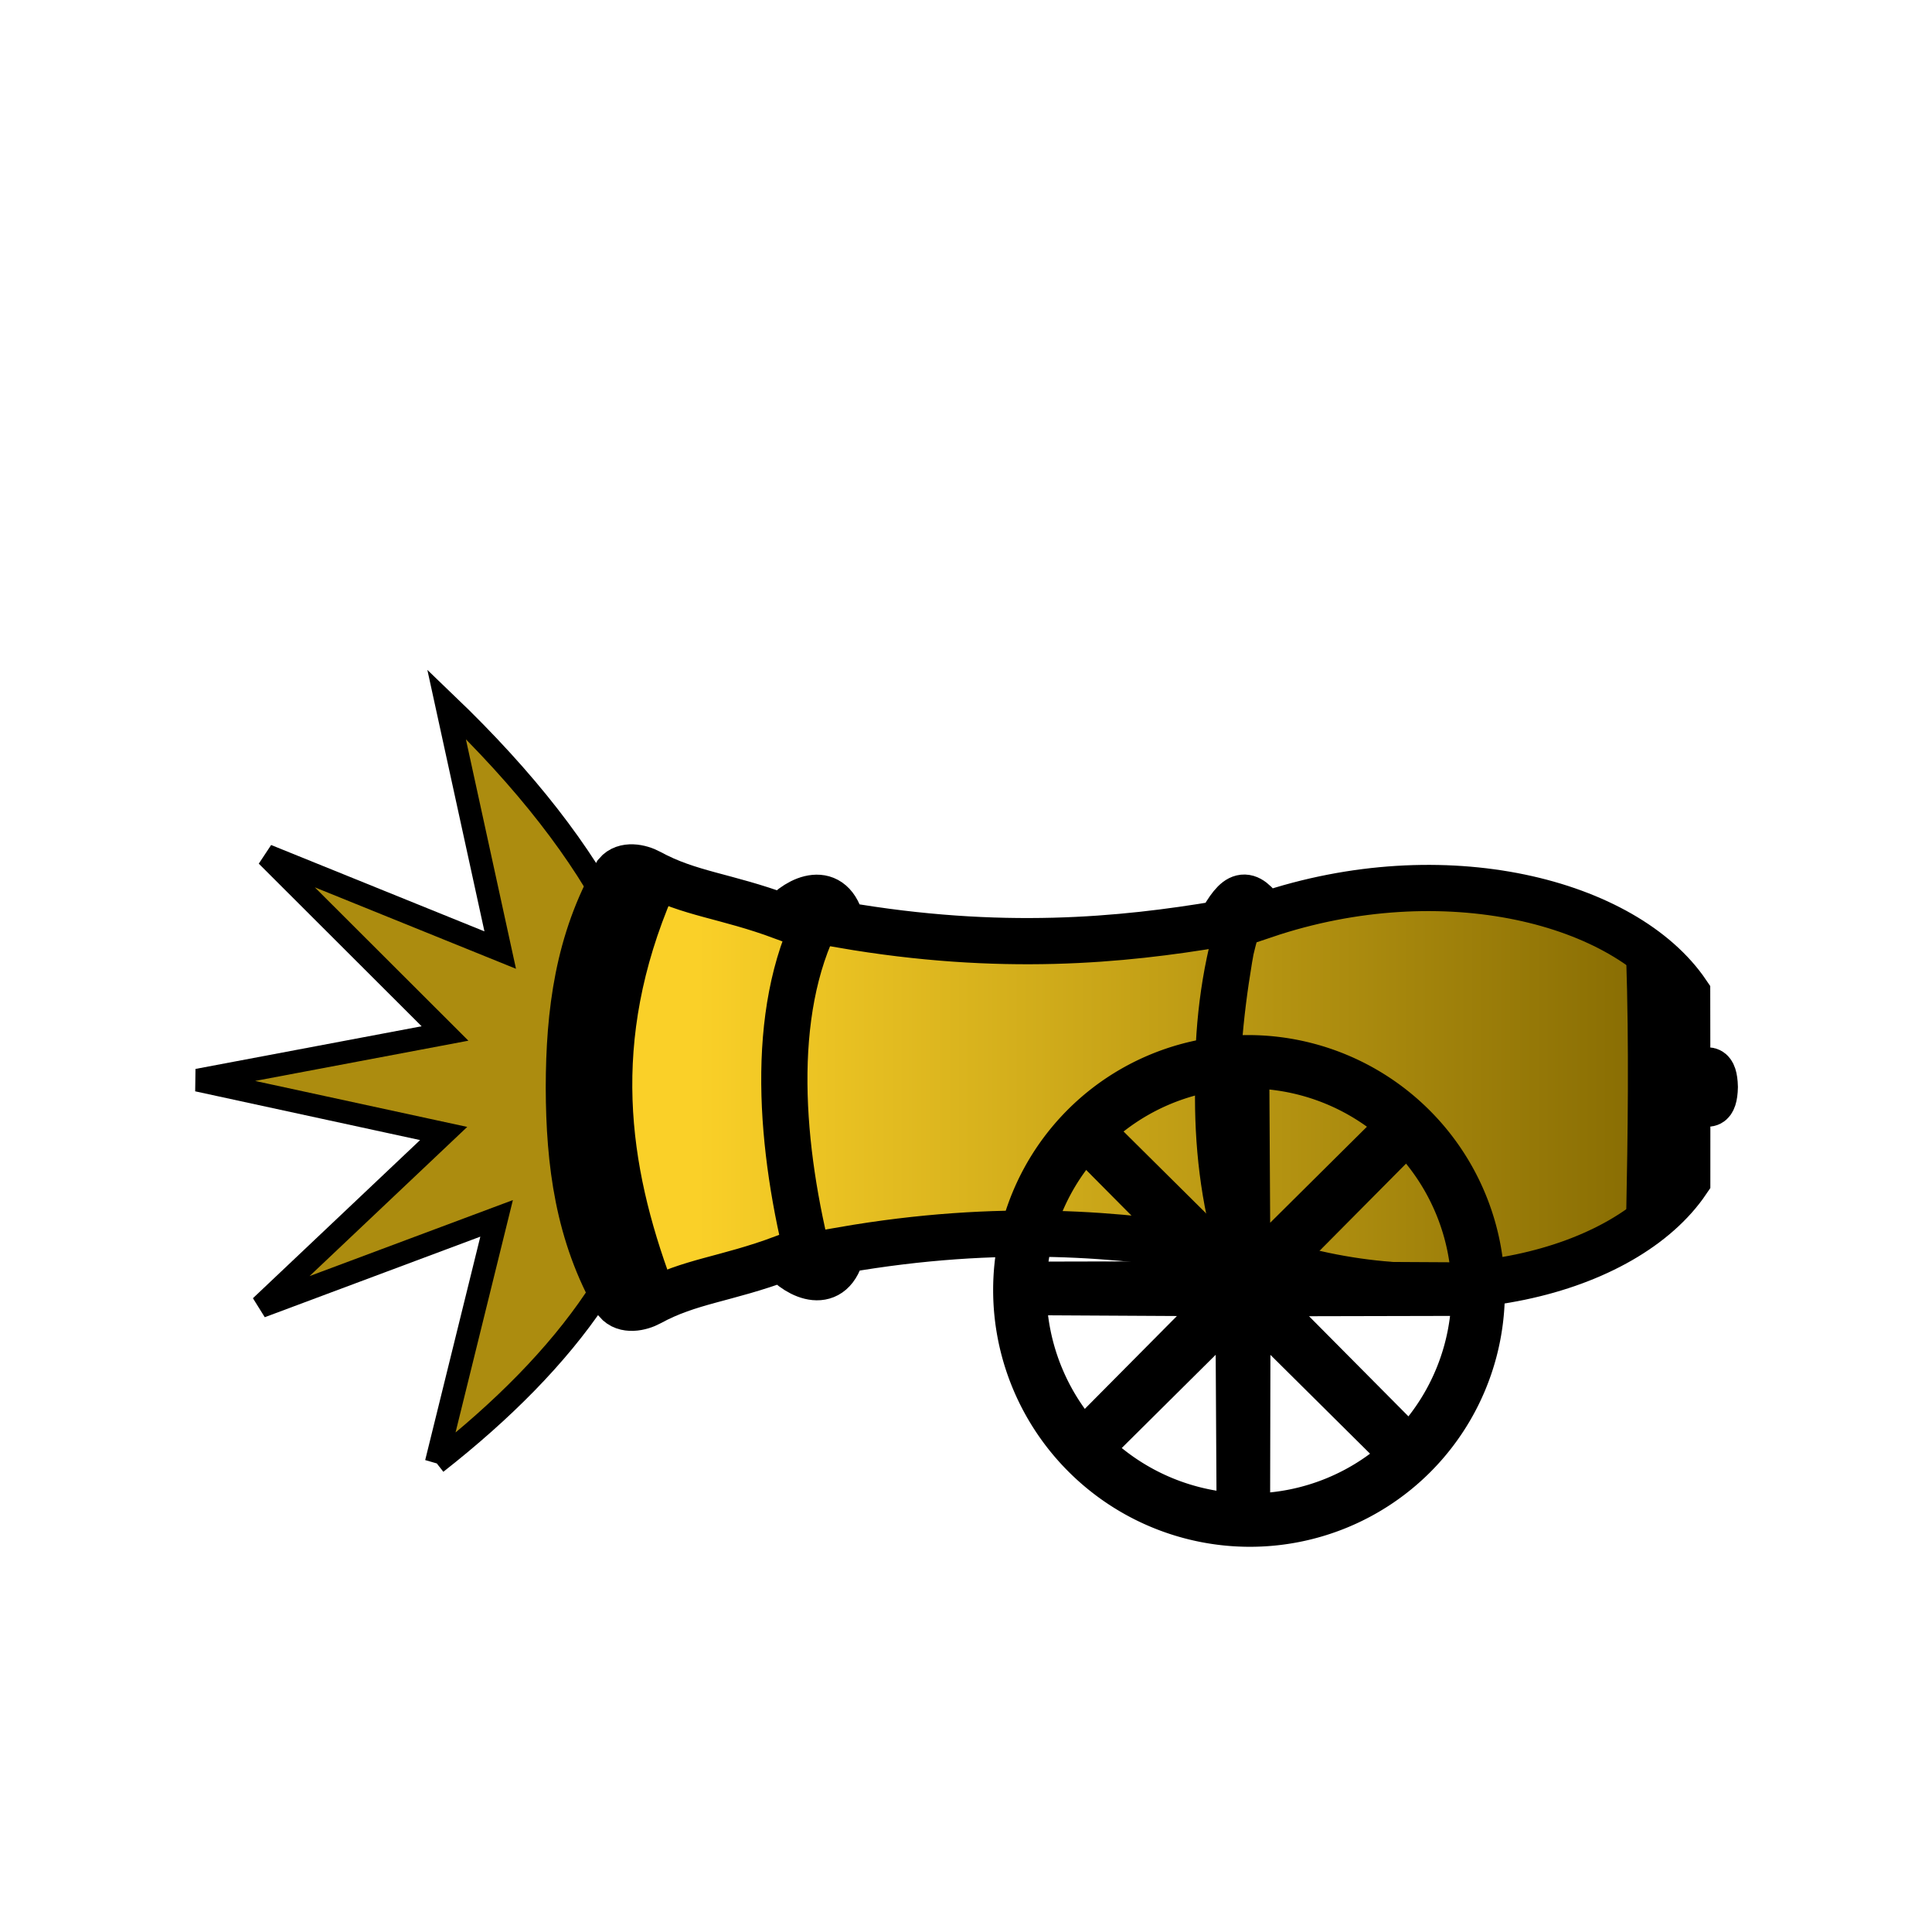 <?xml version="1.0" encoding="UTF-8" standalone="no"?>
<svg
   height="100mm"
   width="100mm"
   version="1.1"
   id="svg3"
   xml:space="preserve"
   xmlns:xlink="http://www.w3.org/1999/xlink"
   xmlns="http://www.w3.org/2000/svg"
   xmlns:svg="http://www.w3.org/2000/svg"><defs
     id="defs3"><linearGradient
       id="linearGradient15"><stop
         style="stop-color:#fad028;stop-opacity:1;"
         offset="0"
         id="stop15" /><stop
         style="stop-color:#856a02;stop-opacity:1;"
         offset="1"
         id="stop16" /></linearGradient><linearGradient
       xlink:href="#linearGradient15"
       id="linearGradient111"
       gradientUnits="userSpaceOnUse"
       gradientTransform="matrix(1.013,0,0,1.013,-4.565,58.441)"
       x1="78.384"
       y1="130.827"
       x2="313.149"
       y2="130.827" /></defs><g
     id="g34"
     transform="translate(-388.794,-389.065)"><g
       id="use33"
       transform="translate(-387.199,25.634)"><path
         id="path105"
         style="fill:#ac8c0f;stroke:#000000;stroke-width:4.469"
         d="m 861.343,649.597 11.799,-47.819 -46.135,17.246 35.778,-33.849 -48.135,-10.434 48.399,-9.132 -34.853,-34.801 45.653,18.484 -10.505,-48.119 c 62.395,59.847 50.232,107.431 -2.001,148.423 z" /><g
         id="g110"
         transform="matrix(0.774,0,0,0.774,251.665,429.862)"><g
           id="g106"
           transform="matrix(0.964,0,0,0.964,788.68,14.394)"><g
             id="g105" /></g><g
           id="g108"><path
             style="fill:url(#linearGradient111);fill-opacity:1;stroke:#000000;stroke-width:11.339;stroke-dasharray:none"
             d="m 43.173,181.195 c 0.032,-18.466 2.263,-36.018 11.709,-52.51 1.981,-2.361 5.777,-1.598 8.115,-0.322 9.758,5.325 18.572,5.707 32.594,10.898 3.726,-4.392 12.27,-8.6 14.612,1.999 38.914,6.717 68.786,3.793 92.774,-0.259 4.151,-7.608 6.505,-8.653 10.936,-2.114 44.117,-14.896 88.511,-3.281 103.674,19.118 0,14.404 0.104,12.083 -0.15,22.482 -0.057,2.342 6.687,-9.373 6.939,0.563 -0.242,9.936 -6.998,-1.772 -6.939,0.57 0.265,10.398 0.158,8.078 0.173,22.482 -15.139,22.415 -59.521,34.075 -103.654,19.225 -4.424,6.543 -6.779,5.501 -10.938,-2.103 -23.991,-4.027 -53.867,-6.921 -92.774,-0.163 -2.331,10.602 -10.879,6.402 -14.61,2.014 -14.016,5.206 -22.831,5.597 -32.583,10.932 -2.337,1.279 -6.132,2.046 -8.116,-0.314 C 45.473,217.21 43.225,199.661 43.173,181.195 Z"
             id="path106"
             transform="matrix(1.03,0,0,1.03,776.733,2.435)" /><path
             style="fill:none;stroke:#000000;stroke-width:12.115"
             d="M 97.036,227.898 C 89.182,197.4 86.063,161.713 99.142,136.289"
             id="path107"
             transform="matrix(0.964,0,0,0.964,788.68,14.394)" /><path
             style="fill:none;stroke:#000000;stroke-width:11.339"
             d="m 842.355,138.107 c -16.721,38.897 -11.717,71.625 -0.462,102.008"
             id="path108" /></g><path
           style="fill:none;stroke:#000000;stroke-width:11.339"
           d="m 214.755,146.949 c -8.319,27.411 -6.26,56.356 -0.367,85.209 m 0.367,-1.154 c -8.319,-27.411 -6.26,-56.356 -0.367,-85.209"
           id="path109"
           transform="translate(775.906)" /><path
           style="fill:none;stroke:#000000;stroke-width:11.339"
           d="m 1094.106,155.925 c 0.745,22.701 0.414,45.015 0,65.974"
           id="path110" /></g></g><g
       id="use34"
       transform="matrix(0.571,-0.571,0.573,0.573,-495.703,1465.253)"><path
         id="path111"
         style="fill:none;stroke:#000000;stroke-width:15.181"
         transform="matrix(0.85,0,0,0.85,1449.524,114.28)"
         d="m 371.301,178.859 a 65.205,65.205 0 0 1 -65.205,65.205 65.205,65.205 0 0 1 -65.205,-65.205 65.205,65.205 0 0 1 65.205,-65.205 65.205,65.205 0 0 1 65.205,65.205 z" /><path
         id="path112"
         style="fill:none;stroke:#000000;stroke-width:15.181"
         transform="matrix(0.848,-0.061,0.061,0.848,2013.851,316.695)"
         d="m -352.617,-86.179 44.216,51.458 -44.612,-51.115 -5.121,67.652 4.598,-67.689 -51.458,44.216 51.115,-44.612 -67.652,-5.121 67.689,4.598 -44.216,-51.458 44.612,51.115 5.121,-67.652 -4.598,67.689 51.458,-44.216 -51.115,44.612 67.652,5.121 z" /></g></g></svg>

